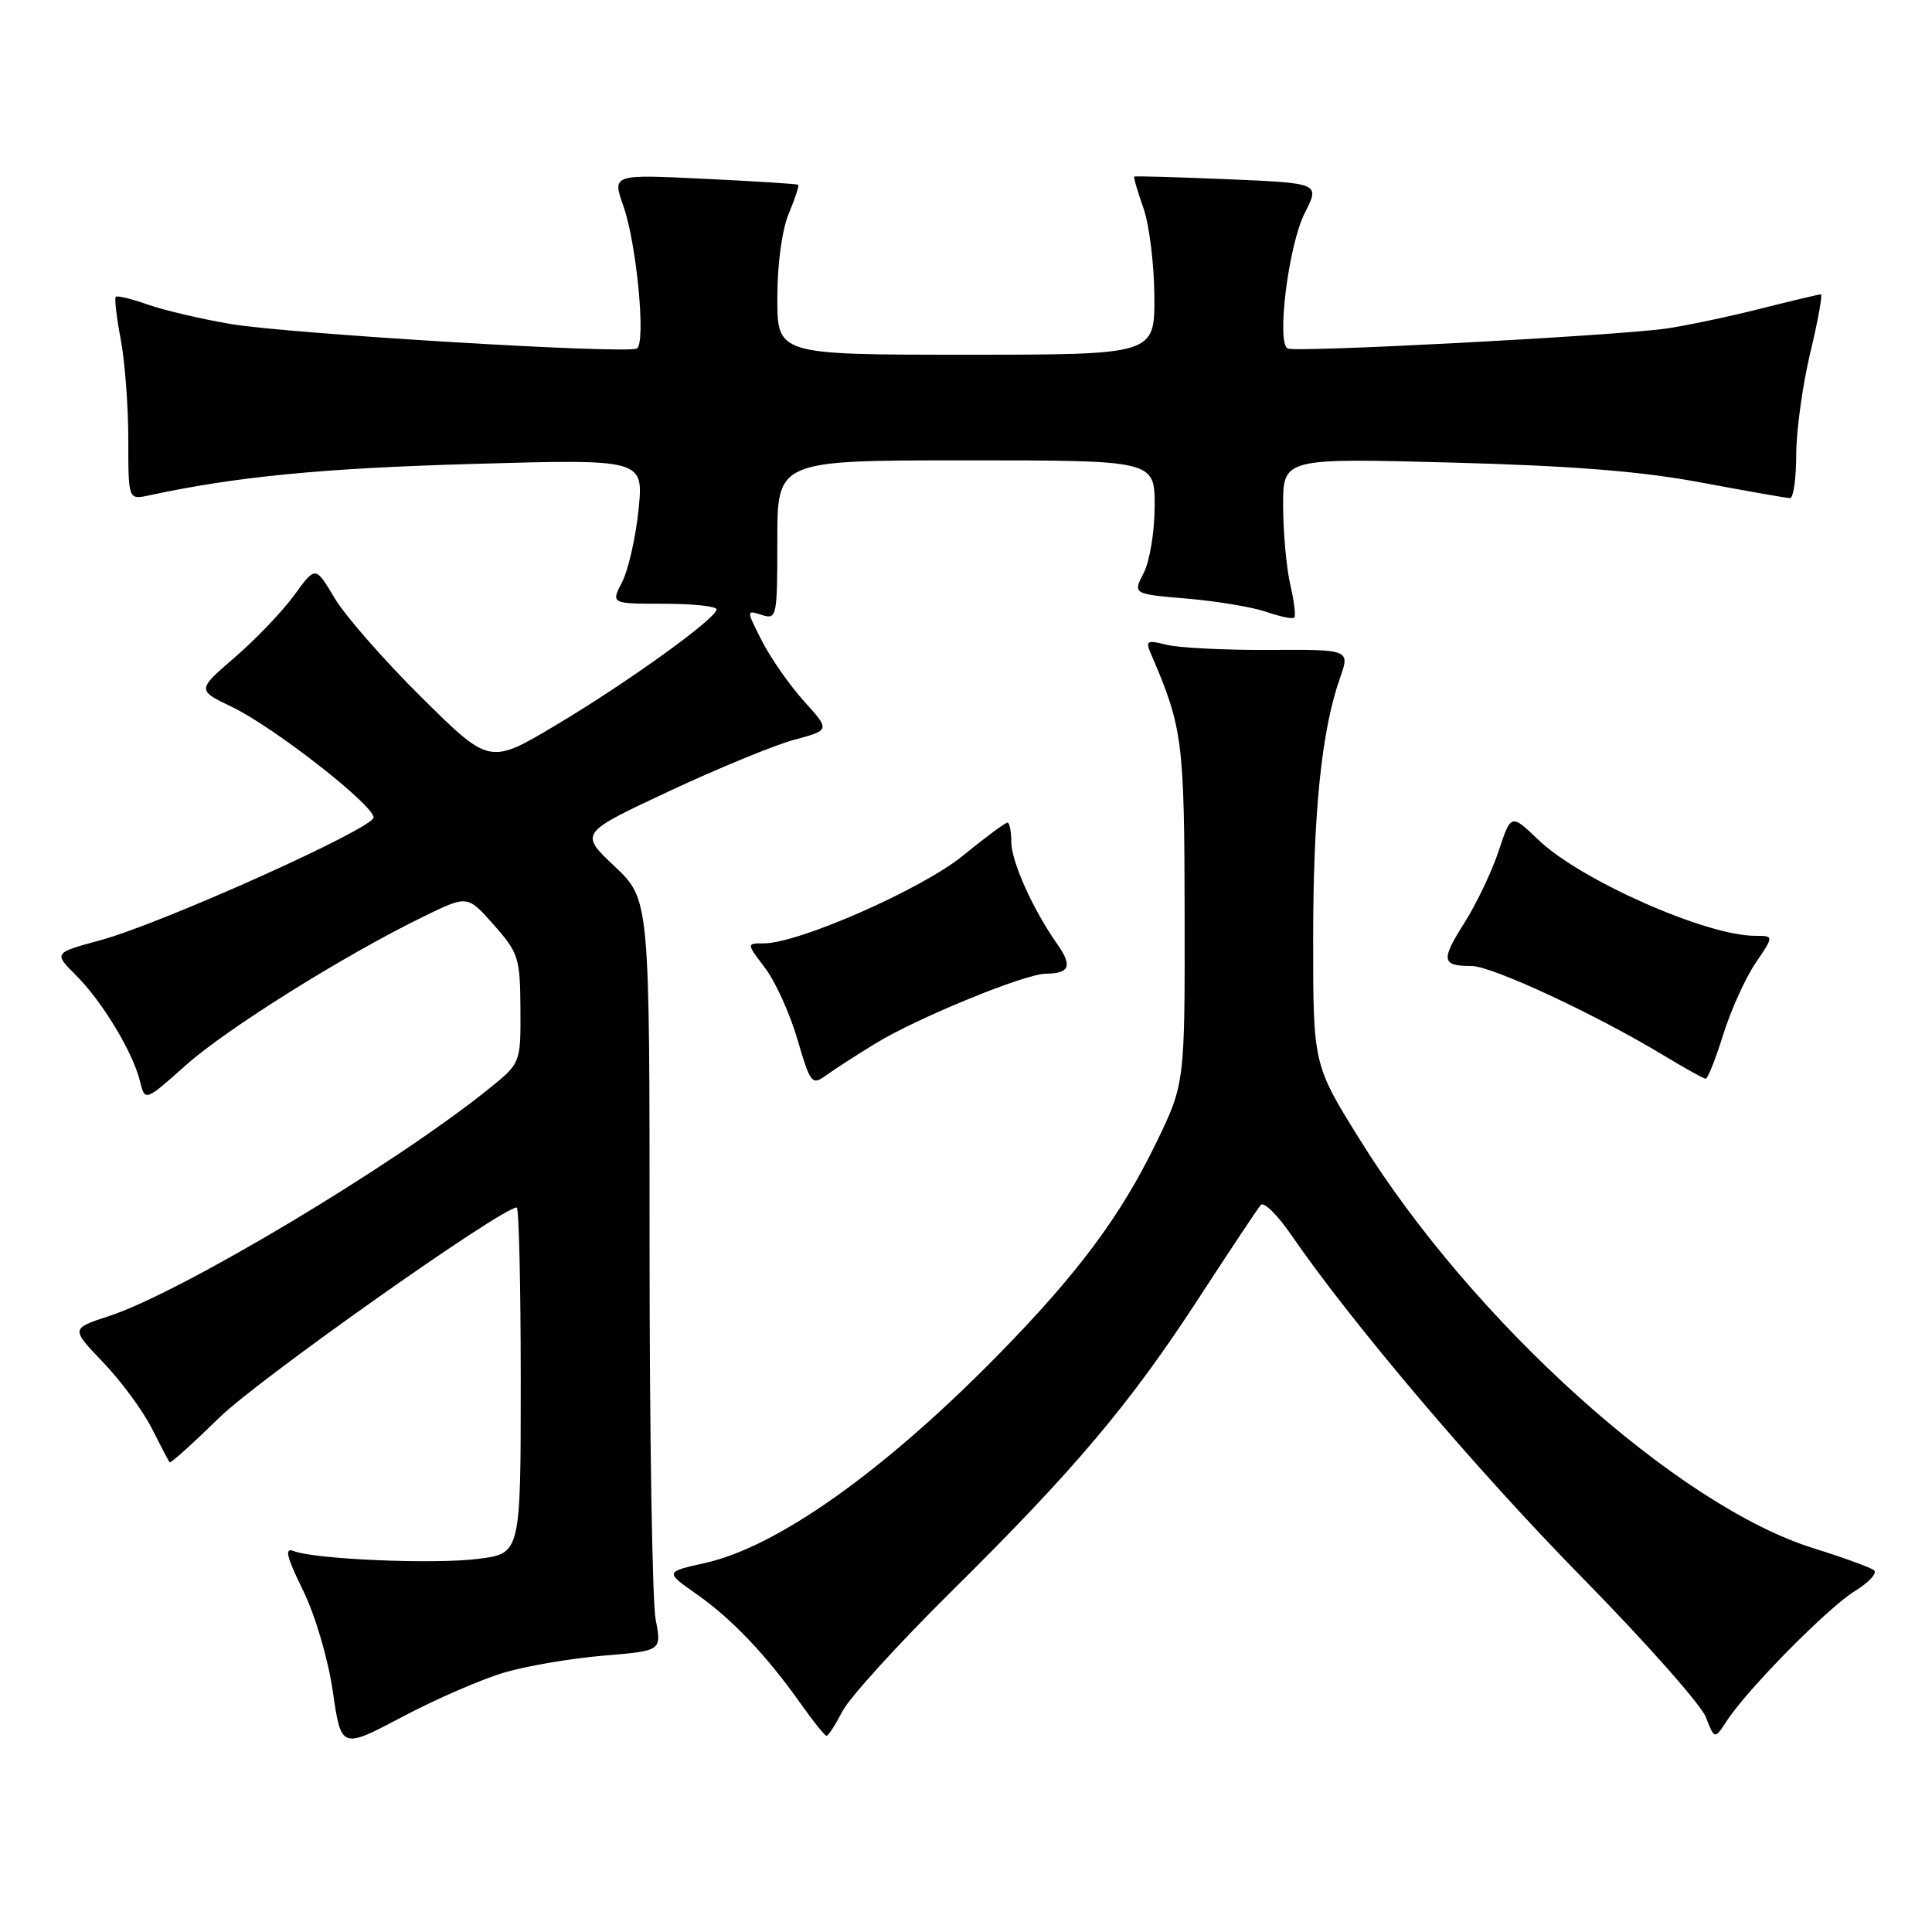 <?xml version="1.0" encoding="UTF-8" standalone="no"?>
<!DOCTYPE svg PUBLIC "-//W3C//DTD SVG 1.1//EN" "http://www.w3.org/Graphics/SVG/1.1/DTD/svg11.dtd" >
<svg xmlns="http://www.w3.org/2000/svg" xmlns:xlink="http://www.w3.org/1999/xlink" version="1.1" viewBox="0 0 256 256">
 <g >
 <path fill="currentColor"
d=" M 66.89 221.60 C 69.86 220.73 75.75 219.73 79.98 219.38 C 87.68 218.74 87.68 218.74 86.88 214.62 C 86.43 212.35 86.07 189.95 86.07 164.84 C 86.08 119.18 86.08 119.18 81.43 114.79 C 76.78 110.40 76.78 110.40 88.64 104.85 C 95.16 101.80 102.64 98.72 105.25 98.02 C 110.00 96.74 110.00 96.74 106.54 92.92 C 104.64 90.81 102.14 87.23 100.98 84.96 C 98.87 80.82 98.87 80.82 100.93 81.48 C 102.93 82.11 103.00 81.79 103.00 71.57 C 103.00 61.00 103.00 61.00 128.00 61.00 C 153.00 61.00 153.00 61.00 153.00 67.05 C 153.00 70.38 152.35 74.36 151.55 75.91 C 150.10 78.71 150.10 78.71 157.30 79.32 C 161.27 79.66 165.99 80.45 167.81 81.08 C 169.62 81.71 171.28 82.05 171.50 81.84 C 171.71 81.62 171.48 79.66 170.97 77.47 C 170.46 75.29 170.04 70.62 170.02 67.10 C 170.00 60.70 170.00 60.70 192.25 61.29 C 208.41 61.72 217.50 62.45 225.44 63.94 C 231.46 65.07 236.75 66.00 237.19 66.00 C 237.64 66.00 238.00 63.41 238.01 60.25 C 238.01 57.09 238.85 51.01 239.87 46.75 C 240.89 42.49 241.52 39.00 241.28 39.00 C 241.03 39.00 237.38 39.87 233.17 40.93 C 228.95 41.99 223.39 43.16 220.82 43.53 C 214.18 44.49 171.68 46.73 170.62 46.18 C 169.11 45.39 170.75 32.40 172.89 28.22 C 174.90 24.27 174.90 24.27 162.70 23.75 C 155.99 23.47 150.41 23.31 150.30 23.40 C 150.18 23.50 150.73 25.36 151.50 27.54 C 152.28 29.72 152.93 34.99 152.96 39.25 C 153.00 47.00 153.00 47.00 128.00 47.00 C 103.00 47.00 103.00 47.00 103.00 39.47 C 103.00 35.01 103.62 30.46 104.51 28.31 C 105.35 26.32 105.91 24.60 105.76 24.48 C 105.62 24.37 100.02 24.01 93.31 23.69 C 81.13 23.10 81.13 23.10 82.59 27.27 C 84.37 32.29 85.62 45.53 84.38 46.18 C 82.94 46.93 38.35 44.24 30.62 42.94 C 26.70 42.28 21.74 41.11 19.59 40.36 C 17.45 39.60 15.53 39.14 15.34 39.33 C 15.15 39.52 15.44 42.06 16.00 44.97 C 16.55 47.89 17.00 53.86 17.00 58.25 C 17.00 66.23 17.00 66.23 19.75 65.64 C 31.27 63.16 42.61 62.05 62.40 61.48 C 85.29 60.82 85.29 60.82 84.61 67.54 C 84.23 71.23 83.25 75.55 82.43 77.13 C 80.95 80.00 80.95 80.00 87.97 80.00 C 91.84 80.00 94.98 80.34 94.95 80.75 C 94.88 81.98 83.15 90.43 73.68 96.07 C 64.87 101.33 64.87 101.33 55.86 92.41 C 50.91 87.51 45.72 81.58 44.33 79.24 C 41.80 74.98 41.80 74.98 38.99 78.86 C 37.44 80.99 33.91 84.69 31.13 87.09 C 26.08 91.44 26.08 91.44 30.79 93.70 C 36.28 96.34 49.50 106.66 49.50 108.32 C 49.50 109.76 21.46 122.37 13.31 124.58 C 7.11 126.27 7.11 126.27 10.06 129.22 C 13.55 132.70 17.59 139.39 18.54 143.24 C 19.21 145.97 19.21 145.97 24.62 141.15 C 30.08 136.28 45.70 126.52 56.22 121.40 C 61.95 118.61 61.95 118.61 65.43 122.55 C 68.71 126.26 68.92 126.93 68.96 133.68 C 69.00 140.87 69.00 140.87 64.75 144.29 C 52.28 154.35 23.97 171.28 14.44 174.39 C 9.38 176.04 9.38 176.04 13.66 180.51 C 16.02 182.97 18.92 186.90 20.10 189.24 C 21.28 191.58 22.35 193.62 22.48 193.77 C 22.61 193.92 25.61 191.22 29.14 187.77 C 34.36 182.69 66.48 160.00 68.47 160.00 C 68.76 160.00 69.00 170.32 69.00 182.93 C 69.00 205.86 69.00 205.86 63.33 206.56 C 57.47 207.30 41.73 206.62 38.90 205.52 C 37.67 205.04 37.96 206.26 40.14 210.70 C 41.77 214.03 43.46 219.75 44.10 224.13 C 45.21 231.77 45.21 231.77 53.35 227.47 C 57.83 225.10 63.93 222.46 66.89 221.60 Z  M 111.63 226.75 C 112.55 224.96 118.99 217.88 125.94 211.00 C 142.41 194.71 149.68 186.10 158.83 172.03 C 162.96 165.69 166.66 160.12 167.06 159.66 C 167.45 159.20 169.24 160.94 171.03 163.54 C 179.14 175.34 195.67 194.81 209.63 209.02 C 218.02 217.56 225.40 225.89 226.03 227.52 C 227.19 230.50 227.19 230.50 228.83 228.00 C 231.57 223.80 242.19 213.04 245.77 210.83 C 247.63 209.69 248.78 208.44 248.32 208.07 C 247.87 207.70 244.27 206.39 240.33 205.16 C 222.33 199.57 195.24 175.20 180.25 151.11 C 174.00 141.07 174.00 141.07 174.00 124.48 C 174.00 107.65 175.12 96.76 177.55 89.86 C 178.89 86.06 178.89 86.06 168.20 86.12 C 162.31 86.15 156.19 85.84 154.59 85.44 C 151.98 84.78 151.76 84.90 152.49 86.60 C 156.72 96.43 156.93 98.11 156.97 121.05 C 157.00 143.61 157.00 143.61 153.14 151.55 C 148.43 161.24 142.69 168.91 132.11 179.68 C 117.05 195.00 103.00 204.96 93.44 207.10 C 88.11 208.29 88.11 208.29 92.30 211.23 C 96.97 214.50 101.58 219.35 106.10 225.75 C 107.75 228.09 109.29 230.00 109.52 230.00 C 109.76 230.00 110.70 228.54 111.63 226.75 Z  M 115.98 138.28 C 121.56 134.87 135.79 129.04 138.58 129.02 C 141.74 128.99 142.13 127.99 140.10 125.11 C 136.85 120.50 134.00 114.15 134.00 111.54 C 134.00 110.14 133.77 109.00 133.49 109.00 C 133.20 109.00 130.55 110.97 127.59 113.38 C 122.15 117.82 105.81 125.01 101.20 125.00 C 98.90 125.00 98.90 125.00 101.37 128.25 C 102.73 130.04 104.66 134.29 105.66 137.71 C 107.40 143.64 107.58 143.85 109.49 142.47 C 110.60 141.67 113.52 139.78 115.98 138.28 Z  M 228.33 137.10 C 229.34 133.87 231.27 129.60 232.62 127.61 C 235.07 124.00 235.07 124.00 232.54 124.00 C 226.08 124.00 209.39 116.61 203.86 111.30 C 200.22 107.81 200.22 107.81 198.58 112.76 C 197.68 115.48 195.64 119.76 194.05 122.27 C 190.89 127.25 191.01 128.00 194.99 128.00 C 197.69 128.00 211.42 134.39 220.50 139.88 C 223.25 141.54 225.72 142.92 226.00 142.94 C 226.28 142.96 227.32 140.34 228.33 137.10 Z "/>
</g>
</svg>